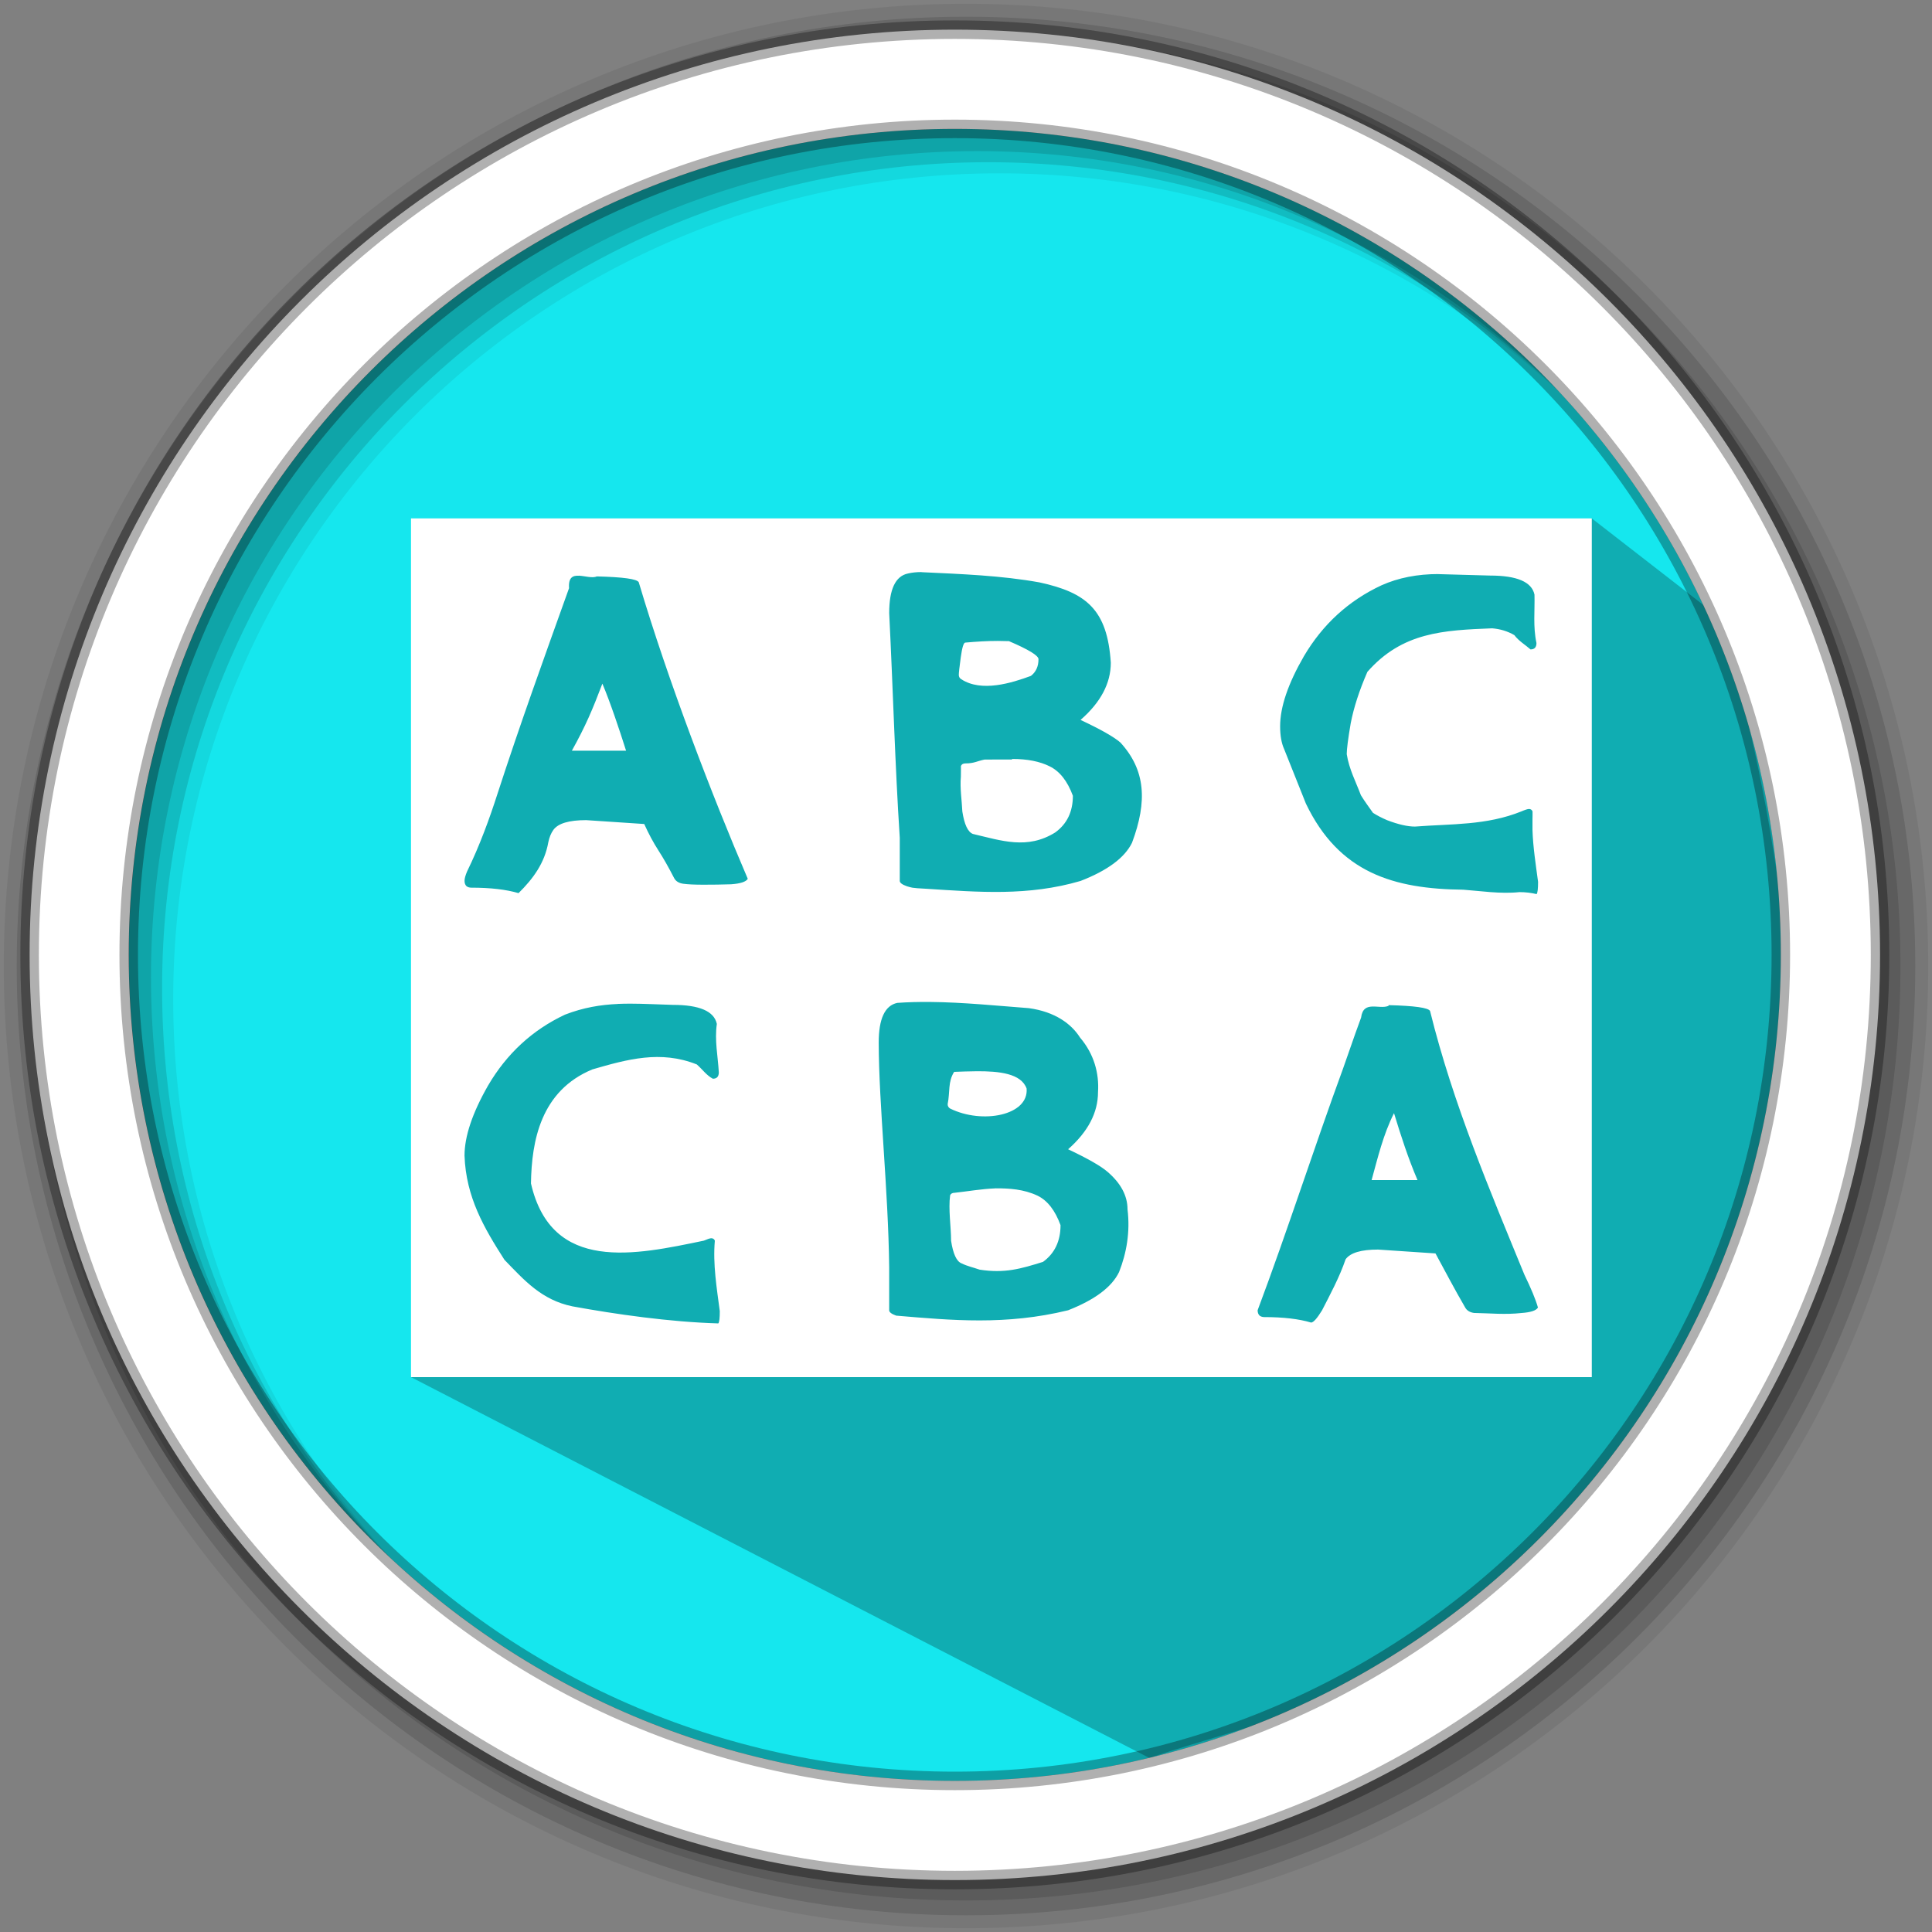 <svg width="512" height="512" version="1.1" viewBox="0 0 512 512" xmlns="http://www.w3.org/2000/svg">
 <rect x="0" y="0" width="512" height="512" fill="#808080" stroke="none"/>
 <g fill-rule="evenodd">
  <path d="m471.95 253.05c0 120.9-98.01 218.9-218.9 218.9-120.9 0-218.9-98.01-218.9-218.9 0-120.9 98.01-218.9 218.9-218.9 120.9 0 218.9 98.01 218.9 218.9" fill="#15e7ee"/>
  <path d="m256 1c-140.83 0-255 114.17-255 255s114.17 255 255 255 255-114.17 255-255-114.17-255-255-255m8.827 44.931c120.9 0 218.9 98 218.9 218.9s-98 218.9-218.9 218.9-218.93-98-218.93-218.9 98.03-218.9 218.93-218.9" fill-opacity=".067"/>
  <g fill-opacity=".129">
   <path d="m256 4.433c-138.94 0-251.57 112.63-251.57 251.57s112.63 251.57 251.57 251.57 251.57-112.63 251.57-251.57-112.63-251.57-251.57-251.57m5.885 38.556c120.9 0 218.9 98 218.9 218.9s-98 218.9-218.9 218.9-218.93-98-218.93-218.9 98.03-218.9 218.93-218.9"/>
   <path d="m256 8.356c-136.77 0-247.64 110.87-247.64 247.64s110.87 247.64 247.64 247.64 247.64-110.87 247.64-247.64-110.87-247.64-247.64-247.64m2.942 31.691c120.9 0 218.9 98 218.9 218.9s-98 218.9-218.9 218.9-218.93-98-218.93-218.9 98.03-218.9 218.93-218.9"/>
  </g>
 </g>
 <path d="m265.64 143.67-74.312-1.735-65.499 7.588-3.155 21.392-1.717 16.409-2.889 64.474-0.351 18.865-5.796 34.561-2.999 59.733 195.7 100.94c53.887-18.806 225.7-43.46 151.44-301.96l-34.221-26.555-119.38 12.801" opacity=".25"/>
 <path d="m253.04 7.859c-135.42 0-245.19 109.78-245.19 245.19 0 135.42 109.78 245.19 245.19 245.19 135.42 0 245.19-109.78 245.19-245.19 0-135.42-109.78-245.19-245.19-245.19zm0 26.297c120.9 0 218.9 98 218.9 218.9s-98 218.9-218.9 218.9-218.93-98-218.93-218.9 98.03-218.9 218.93-218.9z" fill="#ffffff" fill-rule="evenodd" stroke="#000000" stroke-opacity=".31" stroke-width="4.904"/>
 <path d="m108.92 137.38v227.58h312.92v-227.58zm135.29 14.225v0.027c10.525 0.498 21.178 0.882 31.305 2.717 12.403 2.703 17.951 7.226 18.861 21.279 0 5.448-2.673 10.497-8.021 15.162 5.348 2.503 8.86 4.51 10.553 5.975 6.642 7.254 7.225 15.518 3.086 26.584-1.963 3.983-6.498 7.34-13.639 10.113-13.868 4.068-27.054 2.958-40.809 2.076-2.048-0.1-3.286-0.2-3.727-0.285-0.455-0.085-0.938-0.214-1.478-0.385-1.252-0.441-1.893-0.91-1.893-1.422v-11.422c-1.266-19.444-1.777-39.114-2.801-59.539 0-6.301 1.649-9.799 4.949-10.496 1.067-0.256 2.276-0.385 3.613-0.385zm137.04 0.525-0.156 0.016 13.783 0.383c7.126 0 11.066 1.68 11.777 5.051 0.114 4.367-0.413 8.433 0.525 12.828 0 1.124-0.511 1.693-1.578 1.693-1.337-1.181-3.143-2.247-4.281-3.783-1.778-1.038-3.755-1.636-5.889-1.807-12.901 0.512-23.811 1.01-33.057 11.535-2.148 4.936-3.625 9.487-4.422 13.641-0.711 4.153-1.053 6.87-1.053 8.164 0.612 3.968 2.445 7.396 3.754 10.895 1.052 1.721 2.305 3.372 3.201 4.666 1.081 0.697 2.332 1.338 3.754 1.949 2.944 1.124 5.406 1.691 7.369 1.691 9.7-0.754 18.945-0.285 28.219-4.025 0.981-0.427 1.65-0.639 2.006-0.639 0.441 0 0.755 0.212 0.939 0.639 0.029 0.683-0.016 1.381-0.016 2.078v2.83c0.128 4.466 0.897 9.373 1.48 13.754-1e-5 1.821-0.115 2.916-0.385 3.258-1.422-0.341-2.943-0.527-4.551-0.527-4.992 0.54-10.513-0.326-14.865-0.639-18.448-0.199-32.926-4.439-41.73-22.83l-5.746-14.395c-0.711-1.565-1.082-3.584-1.082-6.088 0-5.106 2.105-11.292 6.301-18.561 4.992-8.463 11.849-14.737 20.582-18.805 4.466-1.991 9.501-2.973 15.119-2.973zm-227.83 0.428c1.579 0.085 3.528 0.725 4.779 0.199 6.955 0.171 10.639 0.683 11.08 1.551 7.837 26.342 19.385 56.409 28.887 78.584-0.455 0.782-1.921 1.28-4.424 1.451-2.503 0.085-4.934 0.113-7.338 0.113-2.318 0-4.112-0.085-5.363-0.256-1.166-0.171-1.977-0.683-2.418-1.551-1.422-2.774-2.802-5.205-4.139-7.281-1.337-2.077-2.59-4.409-3.756-6.998l-15.389-1.025c-4.537 0-7.44 0.855-8.691 2.59-0.626 0.868-1.066 1.964-1.336 3.258-0.981 5.533-3.997 9.643-7.894 13.498-3.215-0.953-7.383-1.451-12.561-1.451-0.441 0-0.867-0.129-1.223-0.385-0.356-0.356-0.525-0.81-0.525-1.422 0-0.612 0.227-1.436 0.668-2.475 3.357-6.87 5.987-14.139 8.021-20.469 5.988-18.462 12.447-36.311 19.004-54.617-0.199-2.873 1.009-3.372 2.588-3.301zm111.02 17.295c-2.808-6.6e-4 -5.469 0.164-8.627 0.441-0.441 0-0.84 1.294-1.195 3.883s-0.525 4.154-0.525 4.666 0.227 0.91 0.668 1.166c5.362 3.499 13.4 0.981 18.449-0.896 1.337-1.038 2.004-2.518 2.004-4.424 0-0.953-2.63-2.559-7.893-4.807v0.027c-0.992-0.039-1.945-0.056-2.881-0.057zm-104.81 11.336c-2.646 6.941-4.366 11.067-8.078 17.752h14.365c-1.735-5.476-4.239-12.973-6.273-17.752zm108.64 19.941-0.115 0.143-7.225 0.016c-1.949 0.384-2.745 1.023-5.078 1.023-0.626 0-1.01 0.241-1.195 0.668 0.029 0.341-0.014 1.28-0.014 2.83-0.284 3.044 0.271 6.443 0.385 9.217 0.526 3.456 1.464 5.463 2.801 5.975 7.581 1.778 14.408 4.209 21.805-0.385 3.115-2.247 4.693-5.49 4.693-9.729-1.437-3.897-3.498-6.514-6.172-7.809-2.589-1.294-5.874-1.949-9.885-1.949zm-21.756 64.4c8.836 0.083 17.891 1.022 26.137 1.641 6.97 0.953 11.292 4.182 13.582 7.809 3.698 4.338 5.079 9.472 4.752 14.422 0 5.448-2.633 10.499-7.924 15.164 5.291 2.503 8.763 4.508 10.441 5.973 3.527 3.03 5.305 6.344 5.305 9.971 0.725 5.917-0.243 11.55-2.248 16.613-1.934 3.983-6.443 7.34-13.498 10.113-16.457 4.025-30.764 2.674-45.557 1.422-1.237-0.441-1.863-0.91-1.863-1.422v-11.422c-0.242-20.667-2.745-43.082-2.773-59.539 0-6.301 1.649-9.801 4.92-10.498 2.859-0.206 5.781-0.274 8.727-0.246zm-79.326 0.451c3.498 7e-3 7.128 0.205 11.117 0.322 7.055 0 10.953 1.678 11.664 5.049-0.626 4.409 0.284 8.506 0.525 12.83 0 1.124-0.526 1.691-1.578 1.691-1.664-0.868-2.689-2.404-4.254-3.783-9.615-3.84-18.461-1.351-27.664 1.309-13.683 5.661-16.116 18.919-16.287 30.227 5.476 23.853 27.736 18.917 45.814 15.162 0.981-0.427 1.621-0.641 1.977-0.641 0.441 0 0.769 0.214 0.939 0.641-0.555 6.244 0.512 12.572 1.309 18.674 0 1.821-0.115 2.916-0.385 3.258-12.844-0.37-27.323-2.447-38.674-4.523-8.164-1.693-12.686-6.842-18.006-12.332-5.391-8.42-10.198-16.598-10.582-27.607 0-5.106 2.075-11.292 6.229-18.561 4.95-8.463 11.749-14.737 20.396-18.805 4.936-1.906 9.416-2.617 13.996-2.83v-0.014c1.145-0.05 2.297-0.069 3.463-0.066zm200.8 0.393c6.884 0.171 10.553 0.683 10.994 1.551 6.074 24.621 16.045 48.019 25.006 69.895 1.764 3.627 2.972 6.529 3.584 8.691-0.441 0.782-1.892 1.278-4.367 1.449-4.423 0.484-8.278 0.057-12.588-0.014-1.152-0.171-1.948-0.683-2.389-1.551-2.774-4.751-5.405-9.813-7.809-14.223l-15.219-1.023c-4.495 0-7.368 0.853-8.605 2.588-1.607 4.722-4.14 9.416-6.231 13.498-1.323 2.162-2.304 3.258-2.916 3.258-3.172-0.953-7.325-1.451-12.445-1.451-0.441 0-0.84-0.129-1.195-0.385-0.356-0.356-0.525-0.81-0.525-1.422 7.851-20.894 15.133-43.609 22.643-64.062 2.731-7.866 4.338-12.374 4.779-13.498 0.597-4.722 4.78-2.049 7.283-3.115zm-109.19 17.516c-2.008 0.013-4.039 0.1-5.938 0.164-1.693 2.646-1.054 5.263-1.723 8.562 0 0.512 0.229 0.91 0.67 1.166 8.548 4.21 20.851 1.793 20.254-5.305-1.419-3.99-7.238-4.627-13.264-4.588zm110.63 11.107c-2.852 5.655-4.273 11.694-5.936 17.732h12.16c-2.472-5.769-4.42-11.807-6.225-17.732zm-105.66 19.922v0.014c-3.712 0.142-7.353 0.798-10.781 1.168-0.612 0-1.025 0.241-1.195 0.668-0.498 3.741 0.244 8.234 0.258 12.061 0.526 3.456 1.451 5.463 2.773 5.975 1.607 0.782 3.001 1.038 4.779 1.664 6.657 1.038 10.936-0.228 16.811-2.062 3.087-2.247 4.639-5.49 4.639-9.729-1.422-3.897-3.442-6.514-6.088-7.809-3.684-1.735-7.483-1.963-11.195-1.949z" fill="#ffffff" stroke-width="14.224"/>
</svg>
